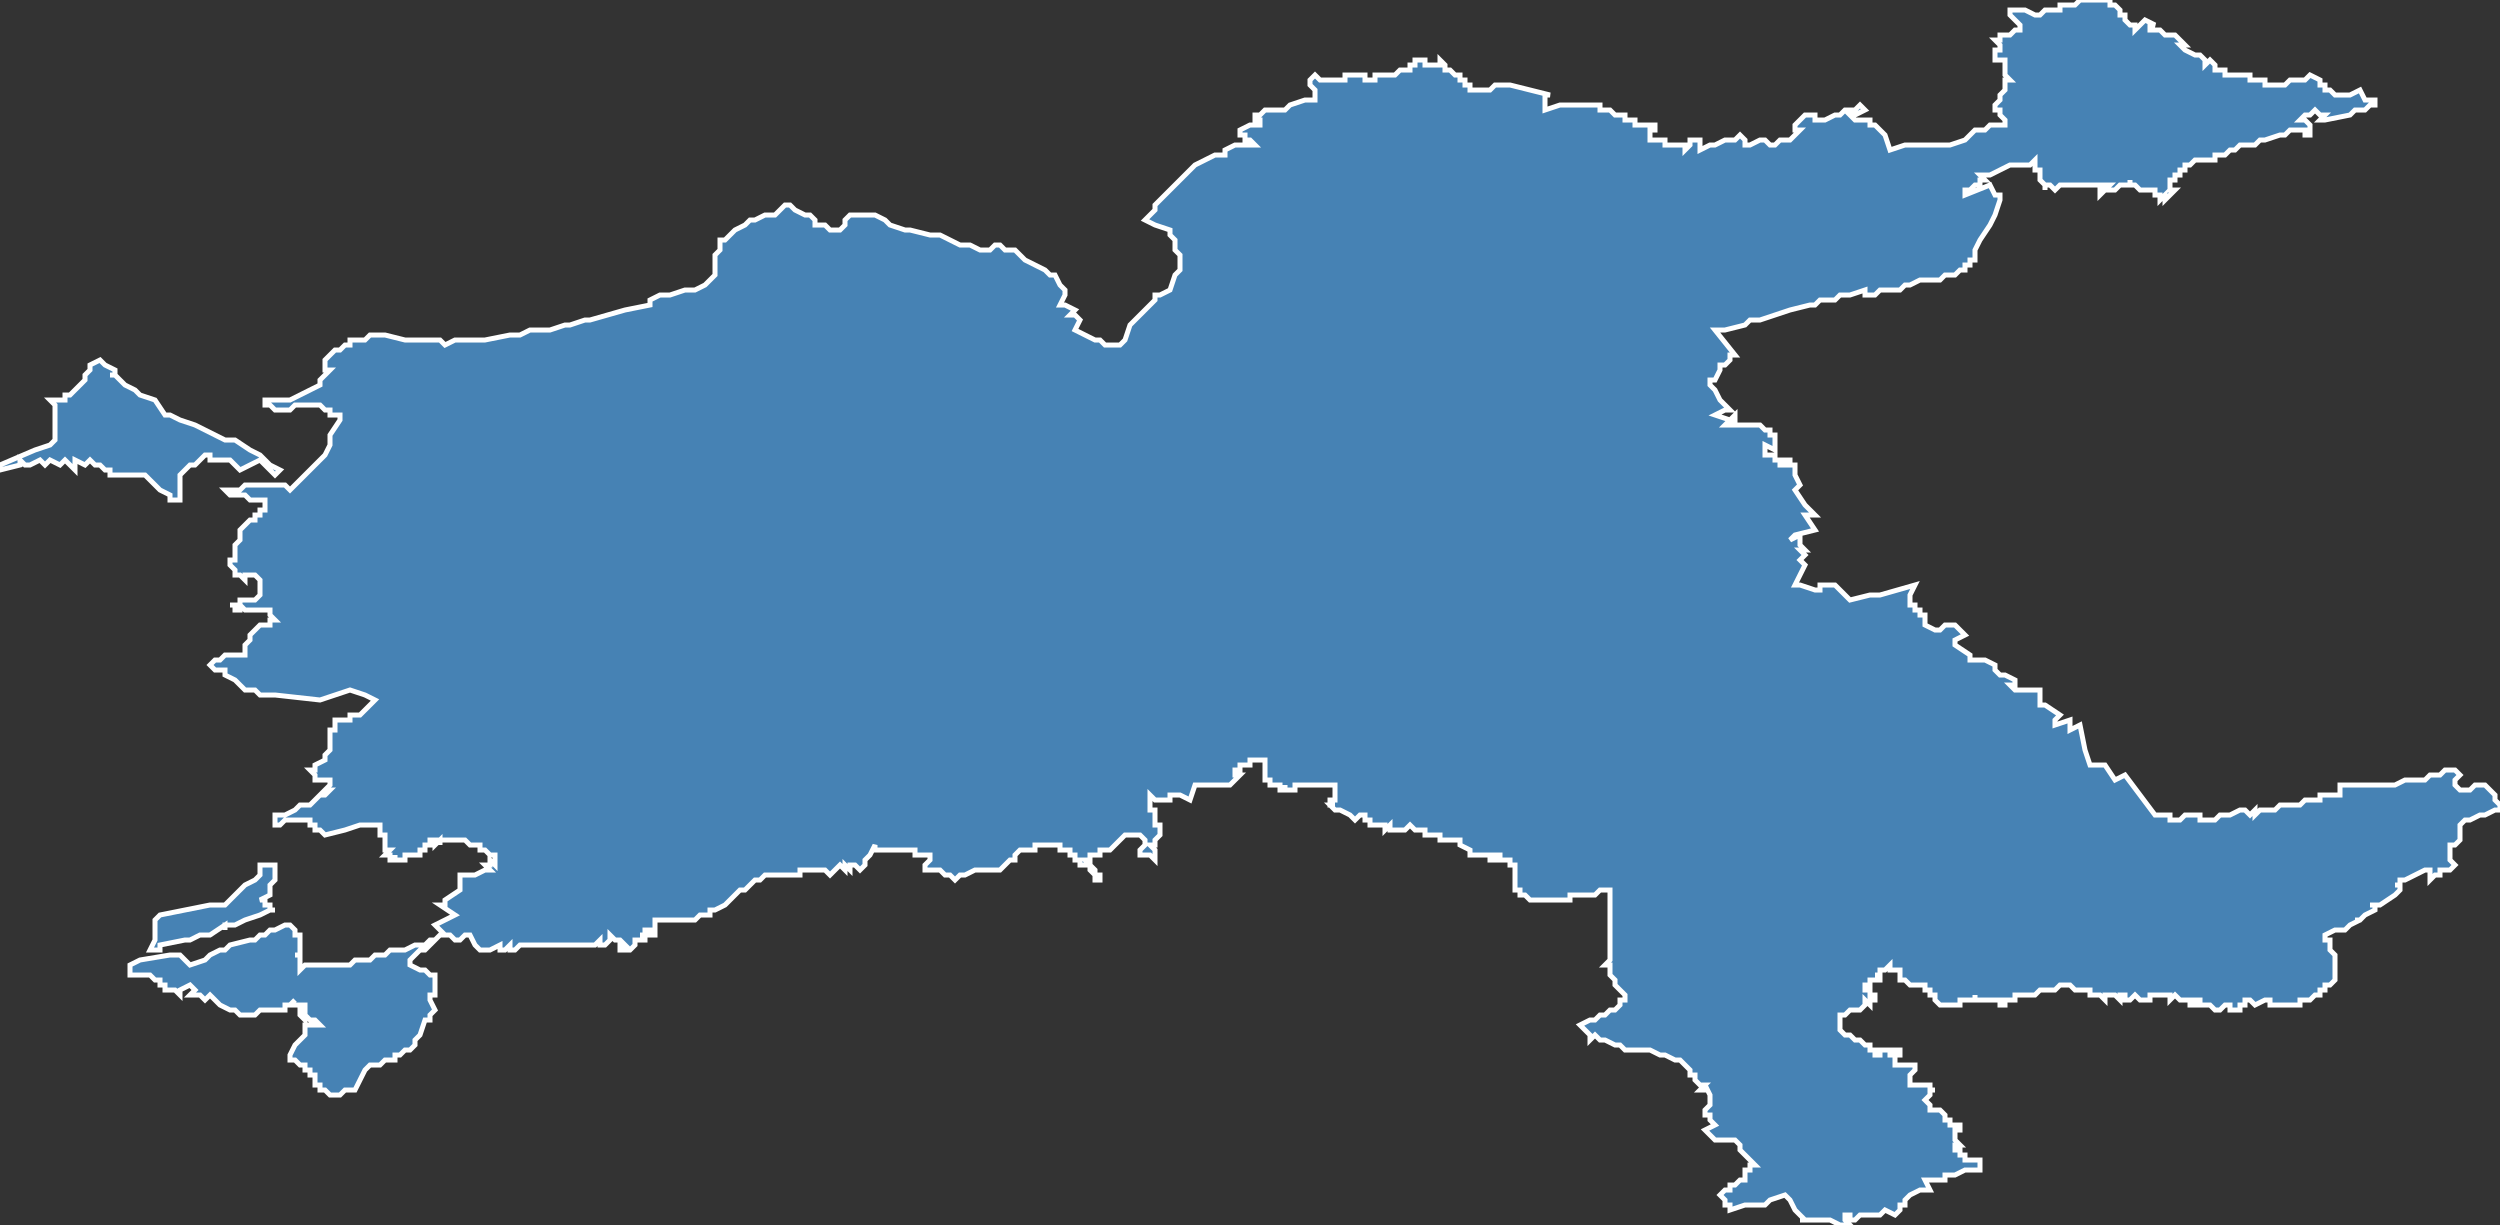 <?xml version="1.0" encoding="utf-8"?>
<svg version="1.1" id="svgmap" xmlns="http://www.w3.org/2000/svg" xmlns:xlink="http://www.w3.org/1999/xlink" x="0px" y="0px" width="100%" height="100%" viewBox="0 0 500 245">
<rect x="0" y="0" width="500" height="245" fill="#333333" stroke="none"/>
<polygon points="54,80 54,80 54,80 55,80 55,80 56,80 56,80 58,80 58,80 60,79 62,78 64,77 64,77 64,76 65,75 66,74 66,74 66,74 65,74 65,74 65,73 65,72 65,72 66,71 66,71 66,71 67,70 67,70 68,70 68,70 69,69 70,69 70,68 70,68 70,68 71,68 71,68 72,68 72,68 73,68 74,67 75,67 75,67 77,67 81,68 82,68 85,68 88,68 89,69 91,68 97,68 102,67 104,67 106,66 109,66 109,66 110,66 113,65 114,65 117,64 118,64 125,62 130,61 130,60 130,60 132,59 134,59 137,58 139,58 141,57 142,56 143,55 143,54 143,53 143,51 144,50 144,48 145,48 147,46 149,45 150,44 151,44 153,43 155,43 156,42 157,41 158,41 159,42 161,43 162,43 163,44 163,44 163,44 163,45 164,45 165,45 166,46 167,46 168,46 169,45 169,44 170,43 172,43 172,43 173,43 174,43 174,43 175,43 175,43 177,44 178,45 181,46 182,46 186,47 188,47 190,48 192,49 194,49 196,50 197,50 198,50 199,49 199,49 200,49 201,50 202,50 203,50 204,51 205,52 207,53 209,54 210,55 211,55 212,57 213,58 213,58 213,59 212,61 212,61 213,61 215,62 214,63 215,63 216,64 216,64 215,66 217,67 219,68 220,68 221,69 224,69 224,69 225,68 226,65 228,63 229,62 230,61 231,60 231,59 232,59 232,59 234,58 235,55 236,54 236,54 236,54 236,53 236,53 236,52 236,51 235,50 235,49 235,49 235,48 234,47 234,47 234,46 231,45 229,44 230,43 231,42 231,41 233,39 235,37 237,35 239,33 243,31 245,31 245,30 247,29 249,29 250,29 251,29 250,28 249,28 249,27 248,27 248,27 248,26 248,26 248,26 250,25 250,25 252,25 252,24 251,24 251,23 252,23 253,22 253,22 254,22 254,22 255,22 255,22 257,22 258,21 261,20 261,20 262,20 263,20 263,20 263,20 263,19 263,19 263,19 263,18 262,17 262,16 262,16 262,16 263,15 263,15 264,16 266,16 267,16 268,16 268,16 269,16 269,16 269,15 269,15 270,15 270,15 270,15 270,15 270,15 270,15 270,15 270,15 270,15 271,15 271,15 271,15 271,15 271,15 271,15 272,15 272,15 272,15 272,15 273,15 273,15 273,15 273,15 273,15 273,15 273,15 273,15 273,16 273,16 273,16 273,16 273,16 273,16 273,16 273,16 274,16 274,16 274,16 274,16 275,16 275,16 275,15 275,15 275,15 276,15 276,15 276,15 276,15 277,15 277,15 277,15 277,15 277,15 278,15 278,15 278,15 278,15 278,15 278,15 279,15 279,15 279,15 280,14 280,14 280,14 280,14 280,14 280,14 280,14 281,14 281,14 281,14 281,14 281,14 281,14 282,14 282,14 282,14 282,13 282,13 283,13 283,13 283,13 283,13 283,13 283,13 283,13 283,12 284,12 284,12 284,12 284,12 284,12 284,12 284,12 284,12 284,12 284,12 284,12 284,12 284,12 285,12 285,12 285,13 285,13 285,13 285,13 285,13 286,13 286,13 286,13 286,13 286,13 287,13 287,13 287,13 287,13 288,13 288,13 288,12 288,12 288,12 289,13 289,13 289,13 289,13 289,13 289,14 289,14 290,14 290,14 290,14 290,14 290,14 290,14 290,14 290,14 291,15 291,15 291,15 291,15 291,15 291,15 291,15 291,15 291,15 291,15 291,15 292,15 292,15 292,15 292,15 292,15 292,15 292,15 292,15 292,16 292,16 292,15 292,16 292,16 292,16 292,16 292,16 292,16 292,16 292,16 293,16 293,16 293,16 293,16 293,16 293,16 293,16 293,16 293,16 293,17 293,17 293,17 293,17 293,17 293,17 294,17 294,17 294,17 294,17 294,17 294,17 294,17 294,17 294,17 294,17 294,18 294,18 294,18 294,18 294,18 294,18 294,18 294,18 294,18 294,18 294,18 294,18 294,18 294,18 294,18 295,18 296,18 298,18 299,17 299,17 302,17 302,17 306,18 310,19 310,19 310,19 310,19 310,19 310,19 309,19 309,19 309,20 309,20 309,20 309,20 309,20 309,20 309,21 309,21 309,21 309,22 309,22 309,22 312,21 313,21 314,21 315,21 318,21 319,21 320,21 320,21 320,22 320,22 320,22 320,22 320,22 321,22 321,22 321,22 321,22 321,22 321,22 321,22 322,22 322,22 323,23 324,23 324,23 325,23 325,23 325,23 325,24 325,24 326,24 326,24 327,24 327,24 327,24 327,25 328,25 328,25 328,25 329,25 329,25 330,25 330,25 331,25 331,25 331,26 331,26 330,26 330,26 330,27 330,27 330,28 331,28 332,28 332,28 333,28 333,28 333,28 333,29 333,29 333,29 334,29 334,29 334,29 334,29 334,29 334,29 335,29 335,29 335,29 336,29 336,29 336,29 337,29 337,29 337,29 337,29 337,30 337,30 337,30 338,29 338,29 338,28 338,28 340,28 340,28 340,29 340,29 340,29 340,29 340,30 340,30 342,29 343,29 343,29 345,28 345,28 346,28 346,28 346,28 347,28 348,27 348,27 349,28 349,28 349,29 350,29 350,29 352,28 352,28 353,28 353,28 354,29 354,29 354,29 355,29 356,28 356,28 356,28 356,28 357,28 358,28 358,28 359,27 359,27 360,26 360,26 360,26 359,26 359,25 359,25 359,25 360,24 361,23 361,23 362,23 362,23 363,23 363,23 363,24 365,24 367,23 367,23 368,23 369,22 370,22 370,22 371,22 372,21 373,22 371,23 371,23 370,23 370,23 371,24 373,24 373,24 374,24 374,24 374,25 375,25 377,27 377,27 377,27 378,30 378,30 378,30 381,29 382,29 382,29 382,29 382,29 383,29 383,29 384,29 384,29 385,29 385,29 386,29 387,29 387,29 388,29 389,29 389,29 390,29 393,28 393,28 394,27 394,27 395,26 395,26 395,26 396,26 396,26 397,26 398,25 398,25 398,25 398,25 398,25 398,25 399,25 399,25 400,25 400,25 400,25 401,25 401,24 400,23 400,23 400,22 399,22 399,22 399,21 399,21 399,21 399,21 399,21 400,20 400,20 400,19 401,18 401,18 401,17 401,16 401,16 402,16 402,16 401,15 401,14 401,14 401,14 401,14 401,14 401,13 401,13 401,12 401,12 400,12 400,12 400,12 399,12 399,11 399,11 399,10 399,10 400,10 400,10 400,9 400,9 399,8 399,8 399,8 399,8 400,8 400,8 400,8 400,7 400,7 400,7 400,7 401,7 401,7 401,7 402,7 403,6 404,6 404,6 404,5 404,5 403,4 403,4 402,3 402,2 403,2 403,2 404,2 404,2 404,2 405,2 405,2 405,2 407,3 407,3 407,3 408,3 408,3 409,2 410,2 410,2 410,2 410,2 410,2 412,2 412,1 413,1 414,1 415,1 415,1 416,0 417,0 417,0 418,0 419,0 422,0 422,1 423,1 423,1 424,2 424,2 424,3 425,3 425,4 425,4 425,4 426,5 427,5 427,6 427,6 427,6 429,4 431,5 430,5 430,6 431,6 431,6 432,6 432,6 433,7 434,7 434,7 435,7 435,7 435,7 435,7 435,7 437,9 436,9 436,9 437,10 437,10 437,10 439,11 439,11 439,11 440,11 440,11 440,11 441,12 441,12 441,12 441,13 441,13 442,12 443,13 443,13 443,14 443,14 443,14 443,14 443,14 444,14 444,14 445,14 445,15 445,15 445,15 446,15 447,15 448,15 448,15 448,15 449,15 449,15 449,15 450,15 450,16 451,16 451,16 452,16 452,16 452,16 453,16 453,16 453,17 453,17 454,17 455,17 455,17 455,17 455,17 456,17 456,17 457,17 457,17 457,17 458,16 458,16 459,16 460,16 460,16 460,16 461,16 461,16 461,16 462,15 464,16 464,16 464,16 464,16 464,16 464,16 464,16 464,16 464,17 464,17 465,17 465,17 465,17 465,17 465,18 466,18 467,19 467,19 467,19 468,19 469,19 470,19 470,19 470,19 472,18 472,18 473,20 473,20 475,20 475,21 474,21 474,21 473,22 473,22 472,22 472,22 471,22 470,23 465,24 465,24 464,24 464,24 464,24 464,24 465,23 464,23 463,22 462,23 461,23 460,24 460,24 461,24 462,25 462,25 462,25 462,26 462,26 462,26 462,27 461,27 461,26 460,26 458,26 458,26 457,27 456,27 456,27 453,28 452,28 451,29 450,29 449,29 449,29 448,29 448,29 447,30 446,30 445,31 445,31 444,31 443,31 443,31 443,32 441,32 440,32 439,32 439,32 438,33 438,33 438,33 438,33 437,33 437,34 436,34 436,34 436,35 435,35 435,35 435,36 434,36 434,36 434,38 435,38 435,38 434,39 433,40 433,40 433,39 432,40 432,39 432,39 431,39 431,39 431,38 431,38 430,38 430,38 430,38 429,38 429,38 428,38 428,38 428,38 427,37 426,37 426,36 426,36 426,37 425,37 424,37 424,37 424,37 423,38 422,38 421,38 420,39 420,39 420,38 421,38 422,37 422,37 422,37 421,37 421,37 421,37 420,37 420,37 420,37 420,37 420,37 419,37 419,37 418,37 418,37 418,37 417,37 417,37 417,37 416,37 416,37 416,37 415,37 415,37 414,37 414,37 414,37 414,37 413,37 413,37 412,37 411,38 411,38 410,37 410,37 409,37 409,38 409,38 409,38 409,37 409,37 408,36 408,35 408,35 408,34 407,34 407,34 407,32 406,33 404,33 404,33 403,33 402,33 400,34 398,35 397,35 397,35 396,35 397,36 396,36 396,36 396,36 396,37 396,37 395,37 394,38 393,38 393,38 393,39 393,39 398,37 399,39 399,39 400,39 400,40 400,40 400,40 399,43 399,43 399,43 398,45 398,45 398,45 398,45 396,48 395,50 395,51 395,52 394,52 394,53 394,53 393,53 393,54 393,54 392,54 392,54 391,55 391,55 391,55 390,55 390,55 390,55 389,55 388,56 387,56 387,56 386,56 386,56 386,56 385,56 384,56 382,57 381,57 381,57 380,58 378,58 376,58 375,59 373,59 373,59 373,59 373,58 373,58 370,59 368,59 368,59 367,60 366,60 366,60 364,60 363,61 363,61 363,61 362,61 362,61 362,61 362,61 358,62 358,62 352,64 350,64 350,64 350,64 349,65 349,65 345,66 345,66 344,66 344,66 343,66 343,66 347,71 347,71 347,71 347,71 347,71 346,71 346,72 346,72 345,73 345,73 344,73 344,74 343,76 342,76 342,77 342,77 343,78 343,78 343,78 344,80 344,80 346,82 346,82 345,82 343,83 343,83 346,84 346,84 346,84 346,84 347,83 347,84 347,84 346,84 345,85 345,85 346,85 346,85 346,85 346,85 347,85 348,85 349,85 351,85 351,85 352,85 352,85 353,86 353,86 354,86 354,86 354,86 354,86 354,87 354,87 355,87 355,88 355,90 355,90 353,89 353,90 353,90 353,91 353,91 353,91 353,91 353,91 354,91 354,91 354,91 354,91 354,91 355,91 355,91 355,91 355,91 355,92 355,92 355,92 355,92 356,92 356,92 356,92 356,93 356,93 356,93 356,93 357,93 357,93 357,92 357,92 358,92 358,92 358,92 358,92 358,93 358,93 358,93 358,93 358,93 358,93 359,93 359,94 359,94 359,95 359,95 359,95 360,97 359,98 361,101 361,101 361,101 362,102 363,103 363,103 361,103 361,103 363,106 363,106 359,107 359,107 358,108 358,108 360,107 360,108 360,109 361,110 360,110 360,110 361,111 360,112 361,113 361,113 360,115 360,115 359,117 360,117 363,118 364,118 364,117 365,117 365,117 365,117 365,117 367,117 367,117 368,118 370,120 370,120 370,120 370,120 370,120 374,119 376,119 383,117 383,117 382,119 382,119 382,119 382,120 382,120 382,121 383,121 383,121 383,122 384,122 384,122 384,122 384,123 385,123 385,124 385,124 385,125 385,125 387,126 388,126 389,125 390,125 391,125 391,125 392,126 393,127 393,127 393,127 393,127 391,128 391,129 394,131 394,131 394,132 395,132 395,132 396,132 397,132 399,133 399,133 399,133 399,134 400,135 401,135 403,136 403,137 402,137 402,137 403,138 405,138 405,138 406,138 406,138 407,138 408,138 408,139 408,139 408,139 408,140 408,140 408,140 408,141 408,141 409,141 412,143 411,144 411,145 414,144 414,146 416,145 417,150 417,150 418,153 421,153 423,156 425,155 425,155 431,163 431,163 432,163 432,163 432,163 432,163 433,163 433,163 434,163 434,163 434,164 435,164 435,164 436,164 436,164 436,164 437,163 437,163 438,163 438,163 439,163 439,163 440,163 440,164 440,164 442,164 442,164 442,164 443,164 444,163 444,163 445,163 445,163 445,163 445,163 445,163 446,163 448,162 449,162 449,162 449,162 450,163 451,162 451,163 451,163 451,163 452,162 452,162 453,162 453,162 454,162 454,162 455,162 455,162 456,161 457,161 458,161 459,161 459,161 460,161 460,161 461,160 461,160 462,160 463,160 464,160 464,159 465,159 466,159 466,159 466,159 467,159 467,159 468,159 468,159 468,159 468,157 469,157 469,157 470,157 472,157 473,157 474,157 474,157 475,157 476,157 477,157 478,157 478,157 478,157 479,157 481,156 482,156 482,156 483,156 483,156 483,156 484,156 485,156 486,155 486,155 488,155 489,154 491,154 491,154 492,155 491,156 491,156 491,157 491,157 492,158 493,158 494,158 495,157 496,157 496,157 497,157 497,157 498,158 498,158 499,159 499,159 499,160 500,161 500,162 500,162 499,162 497,163 496,163 494,164 494,164 493,164 492,165 492,165 492,165 492,165 492,166 492,168 491,169 491,169 490,169 490,169 490,169 490,169 490,170 490,170 490,172 491,173 491,173 490,174 489,174 488,174 488,175 487,175 487,175 486,176 486,176 486,174 486,174 485,174 483,175 483,175 481,176 481,176 481,176 480,176 480,176 480,176 480,177 480,177 480,177 480,177 479,177 479,177 480,177 480,178 480,178 480,178 479,179 479,179 479,179 479,179 479,179 479,179 476,181 475,181 474,181 475,181 475,181 475,182 473,183 473,183 473,183 472,184 471,184 472,184 470,185 470,185 469,186 469,186 468,186 468,186 467,186 465,187 465,187 465,188 465,188 465,188 466,188 466,189 466,189 466,189 466,190 466,190 466,190 466,190 467,191 467,191 467,192 467,192 467,192 467,192 467,192 467,193 467,193 467,193 467,195 467,195 467,196 467,196 466,197 466,197 466,197 465,197 465,198 465,198 465,198 465,198 464,198 464,198 464,199 463,199 462,200 461,200 460,200 460,201 459,201 459,201 458,201 456,201 456,201 456,201 455,201 455,201 454,201 454,201 454,201 454,200 453,200 453,200 453,200 453,200 453,200 451,201 451,201 450,200 450,200 450,200 449,200 449,200 449,200 449,201 448,201 448,201 448,201 448,201 448,201 448,202 448,202 447,202 447,202 447,202 447,202 446,202 446,202 446,202 446,201 446,201 446,201 445,201 445,201 444,202 444,202 443,202 443,202 443,202 443,202 442,201 442,201 442,201 441,201 441,201 440,201 440,200 439,200 439,200 439,200 439,201 438,201 438,201 438,200 438,200 437,200 437,200 436,200 436,200 436,200 435,199 435,199 434,200 434,200 434,200 434,200 434,199 433,199 433,199 433,199 433,199 432,199 432,199 432,199 432,199 432,199 431,199 431,199 431,199 431,199 430,199 430,199 430,199 430,199 430,199 430,200 430,200 429,200 429,200 429,200 428,200 428,200 427,199 427,199 427,199 427,199 426,200 426,200 426,200 425,200 425,199 425,199 425,199 425,199 424,199 424,199 424,199 424,200 424,200 424,200 424,200 423,199 423,199 423,199 422,199 422,199 422,199 422,199 421,199 421,200 421,200 420,199 420,199 420,199 420,199 420,199 419,199 419,199 419,199 418,199 418,198 418,198 417,198 417,198 417,198 417,198 417,198 417,198 416,198 416,198 416,198 416,198 416,198 416,198 416,198 416,198 416,198 416,198 416,198 415,198 415,198 415,198 414,197 414,197 414,197 413,197 413,197 413,197 413,197 413,197 413,197 412,197 412,197 412,197 412,197 412,197 412,197 412,197 412,197 412,197 411,198 411,198 411,198 411,198 411,198 410,198 410,198 410,198 410,198 410,198 410,198 410,198 409,198 409,198 409,198 409,198 409,198 409,198 409,198 409,198 409,198 409,198 409,198 409,198 409,198 409,198 409,198 408,198 408,198 408,198 407,199 407,199 407,199 407,199 407,199 407,199 407,199 406,199 406,199 406,199 406,199 406,199 406,199 406,199 406,199 406,199 406,199 405,199 405,199 405,199 405,199 405,199 404,199 404,199 403,199 403,199 403,200 403,200 403,200 403,200 403,200 403,200 403,200 403,200 403,200 402,200 402,200 402,200 402,200 402,200 402,200 402,200 402,200 401,200 401,200 401,201 401,201 401,201 400,201 400,201 400,201 400,201 400,200 399,200 399,200 399,200 399,200 399,200 399,200 399,200 398,200 398,200 398,200 398,200 398,200 397,200 397,200 397,200 397,200 397,200 397,200 397,200 396,200 396,200 396,200 396,200 395,200 395,200 395,200 395,200 395,199 395,199 395,199 395,200 394,200 394,200 394,200 394,200 394,200 394,200 394,200 394,200 394,200 393,200 393,200 393,200 393,200 392,200 392,200 392,201 391,201 391,201 391,201 390,201 390,201 390,201 389,201 389,201 389,201 388,201 388,201 388,201 388,201 388,201 387,200 387,200 387,199 386,199 386,199 386,199 386,198 386,198 386,198 386,198 386,198 385,198 385,198 385,197 384,197 384,197 383,197 383,197 383,197 383,197 383,197 382,197 382,197 382,197 381,196 381,196 381,196 380,196 380,196 380,196 380,195 380,195 380,195 380,195 380,195 380,195 380,195 380,195 380,195 380,195 380,195 380,194 380,194 380,194 380,194 380,194 379,194 379,194 379,194 379,194 379,194 378,194 378,194 378,193 378,193 378,193 377,194 377,194 377,194 377,194 377,194 376,194 376,194 376,195 376,195 375,195 375,195 376,195 376,195 376,195 376,195 376,195 376,195 376,195 376,195 376,196 376,196 375,196 375,196 375,196 375,196 375,196 375,196 375,196 375,196 375,196 374,196 374,196 374,197 374,197 373,197 373,198 373,198 373,198 373,198 374,198 374,198 374,198 374,198 374,198 374,198 374,199 374,199 374,199 374,199 374,199 374,199 374,199 375,199 375,199 375,200 374,200 374,200 374,200 374,201 373,200 373,201 373,201 372,202 372,202 372,202 372,202 371,202 371,202 370,202 369,203 369,203 369,203 368,203 368,203 368,203 368,204 368,204 368,204 368,205 368,206 368,206 369,207 370,207 370,207 370,207 370,207 371,208 371,208 371,208 371,208 371,208 371,208 372,208 372,208 372,208 373,209 373,209 373,209 373,209 373,209 373,209 373,209 374,209 374,209 374,209 374,209 374,210 374,210 374,210 374,210 374,210 375,210 375,210 375,211 375,211 375,211 375,210 375,211 375,211 376,211 376,211 376,211 376,211 376,210 377,210 377,210 377,210 377,210 377,210 377,210 377,210 378,210 378,210 378,210 378,210 378,211 379,211 379,211 379,210 379,210 379,210 380,210 380,211 379,211 379,211 379,211 379,211 379,211 379,211 379,212 379,212 379,212 379,213 380,213 379,213 379,213 379,213 379,213 380,213 380,213 380,213 380,213 382,213 382,213 382,213 383,213 383,213 383,213 383,214 383,214 383,214 383,214 382,215 382,215 382,215 382,215 382,216 382,216 382,216 382,216 382,217 382,217 382,217 382,217 383,217 383,217 384,217 384,217 384,217 385,217 386,217 386,217 386,218 386,218 387,218 387,218 386,218 386,218 386,218 386,218 386,219 386,219 386,219 386,219 386,219 385,220 385,220 385,220 385,220 385,220 385,220 385,220 386,221 386,221 386,221 386,221 386,221 386,222 386,222 386,222 386,222 386,222 386,222 386,222 387,222 387,222 387,222 388,222 388,222 388,222 389,223 389,223 389,223 389,223 389,224 389,224 389,224 390,224 390,224 390,225 391,225 391,225 391,225 392,225 392,225 392,225 392,226 392,226 392,226 391,226 391,227 391,227 391,227 391,227 391,227 391,227 391,227 391,228 391,228 391,228 391,228 391,228 391,228 391,228 391,228 392,229 392,229 391,229 391,229 391,230 391,230 391,230 391,230 391,230 391,230 392,230 392,230 392,230 392,231 393,231 393,231 393,231 393,231 393,232 393,232 393,232 395,232 395,232 395,232 396,232 396,233 396,233 396,234 396,234 396,234 394,234 393,234 393,234 391,235 391,235 391,235 391,235 389,235 389,236 388,236 387,236 386,236 386,236 385,236 385,236 385,236 385,236 386,238 386,238 386,238 385,238 384,238 382,239 381,240 381,240 381,241 381,241 381,241 381,241 380,241 380,241 380,242 380,242 379,243 379,243 379,243 377,242 377,242 376,243 376,243 375,243 375,243 375,243 375,243 374,243 374,243 374,243 374,243 374,243 373,243 372,243 371,244 370,244 370,244 370,243 370,243 369,243 369,243 369,244 370,245 370,245 370,245 369,245 368,245 368,245 368,245 368,245 366,244 366,244 366,244 366,244 366,244 366,244 366,244 366,244 366,244 366,244 365,244 364,244 363,244 363,244 362,244 362,244 361,244 361,244 361,244 361,244 361,244 361,244 361,244 360,244 360,244 360,244 360,244 361,244 361,244 361,244 360,243 360,243 359,242 359,242 358,240 358,240 357,239 354,240 353,241 349,241 346,242 346,242 346,242 346,242 346,242 346,241 346,241 345,241 345,241 345,240 344,239 344,239 344,239 345,238 345,238 346,238 346,237 346,237 347,237 347,237 347,237 347,237 348,236 348,236 348,236 349,236 349,236 349,236 349,235 349,235 349,235 349,235 349,235 349,235 349,235 349,234 349,234 350,234 350,233 350,233 351,233 351,233 351,233 351,233 350,232 350,232 350,232 350,232 350,232 350,232 349,231 348,230 348,230 348,230 348,229 348,229 348,229 348,229 348,229 348,229 348,229 348,229 348,229 347,228 346,228 346,228 346,228 346,228 344,228 343,228 343,228 343,228 341,226 341,226 341,226 343,225 343,225 343,225 342,224 342,224 342,223 341,223 341,223 341,222 342,221 342,220 342,220 342,220 342,220 342,220 342,220 342,220 342,219 341,217 341,217 341,218 340,218 341,217 341,217 341,217 341,217 341,217 340,217 340,217 340,217 339,216 339,215 338,215 338,214 337,213 337,213 337,213 336,212 336,212 335,212 333,211 333,211 333,211 332,211 332,211 330,210 330,210 327,210 327,210 326,210 325,210 324,209 324,209 324,209 323,209 323,209 321,208 320,208 319,207 319,207 318,208 318,207 317,206 317,206 316,205 316,205 316,205 318,204 319,204 320,203 321,203 321,203 322,202 323,202 323,202 324,201 324,200 324,200 324,200 325,200 325,199 325,199 325,199 324,198 324,198 324,198 323,197 323,196 323,196 322,195 322,195 322,193 322,193 321,193 322,192 322,191 322,190 322,189 322,189 322,184 322,183 322,183 322,182 322,182 322,182 322,179 322,178 322,178 322,178 322,178 321,178 320,178 320,178 319,179 318,179 317,179 317,179 317,179 317,179 317,179 317,179 317,179 316,179 315,179 315,179 314,179 314,179 314,180 313,180 313,180 312,180 312,180 312,180 311,180 311,180 311,180 311,180 309,180 309,180 309,180 308,180 308,180 308,180 307,180 306,180 306,180 306,180 305,179 305,179 305,179 304,179 304,179 304,179 304,179 304,179 304,178 304,178 303,178 303,178 303,177 303,177 303,176 303,175 303,175 303,174 303,174 303,174 303,174 303,173 303,173 303,173 302,173 302,173 302,173 302,173 302,173 302,172 302,172 301,172 301,172 301,172 301,172 301,172 301,172 301,172 300,172 300,172 300,171 299,171 299,172 299,172 299,172 299,172 299,172 298,172 298,171 298,171 298,171 297,171 297,171 296,171 296,171 295,171 295,171 295,171 295,171 294,171 294,170 294,170 294,170 294,170 294,170 292,169 292,169 292,169 292,168 292,168 291,168 291,168 291,168 290,168 290,168 290,168 290,168 289,168 289,168 289,168 288,168 288,167 287,167 287,167 287,167 287,167 287,167 286,167 285,167 285,167 285,167 285,167 285,166 285,166 285,166 285,166 285,166 285,166 284,166 284,166 284,166 284,166 283,166 282,165 282,165 282,165 282,165 281,166 281,166 281,166 281,166 281,166 280,166 280,166 279,166 279,166 278,166 278,165 278,165 277,166 277,165 276,165 276,165 276,165 275,165 275,165 275,165 274,165 274,165 274,164 274,164 274,164 274,164 273,164 273,163 273,163 272,163 272,163 272,163 272,163 272,163 271,164 271,164 270,163 270,163 270,163 270,163 270,163 270,163 270,163 270,163 270,163 270,163 270,163 270,163 270,163 268,162 268,162 267,162 267,162 267,162 267,162 267,162 266,161 266,161 266,161 266,161 266,161 267,161 267,161 267,161 266,161 266,160 266,160 266,160 266,160 267,160 267,159 267,159 267,159 267,159 267,159 267,159 267,159 267,159 267,159 267,158 267,158 267,158 267,157 267,157 267,157 267,157 266,157 266,157 266,157 265,157 265,157 265,157 264,157 264,157 264,157 264,157 263,157 263,157 263,157 263,157 263,157 262,157 261,157 260,157 260,157 259,157 259,157 259,157 259,157 259,157 259,158 259,158 258,158 258,158 257,158 257,157 257,158 256,158 256,158 256,157 255,157 255,157 255,157 255,157 254,157 254,156 254,156 254,156 253,156 253,156 253,156 254,156 254,156 253,156 253,156 253,155 253,155 253,155 253,155 253,155 253,154 253,154 253,154 253,153 253,153 253,153 253,152 253,152 253,152 253,152 252,152 252,152 252,152 252,152 251,152 251,152 251,152 251,152 250,152 250,153 249,153 248,153 248,153 248,153 248,153 248,153 248,154 248,154 248,154 248,154 247,154 247,154 247,154 247,155 247,155 247,155 247,155 248,155 248,155 248,155 248,155 248,155 248,155 247,156 247,156 247,156 247,156 247,156 247,156 247,156 247,156 246,157 246,157 246,157 246,157 245,157 245,157 245,157 245,157 245,157 245,157 244,157 244,157 244,157 244,157 244,157 243,157 243,157 243,157 243,157 243,157 243,157 242,157 242,157 242,157 242,157 242,157 241,157 241,157 241,157 241,157 240,157 239,157 239,157 238,160 238,160 238,160 236,159 236,159 236,159 236,159 235,159 235,159 235,159 234,159 234,159 234,160 233,160 232,160 232,160 232,160 231,160 231,160 231,160 230,159 230,159 230,160 230,160 230,160 230,161 230,161 230,161 230,162 230,162 230,162 231,162 231,162 231,162 231,163 231,163 231,164 231,165 231,165 232,165 232,166 232,166 232,166 232,166 232,166 232,166 232,166 232,166 232,166 232,166 232,166 232,166 232,166 232,166 232,167 232,167 232,167 232,167 231,168 231,168 231,168 231,169 231,169 231,169 231,169 231,169 231,169 230,169 230,169 231,170 231,170 231,170 231,172 231,172 230,171 229,171 229,171 229,171 228,171 228,171 228,171 228,171 228,170 229,169 229,169 229,169 229,169 229,168 229,168 229,168 229,168 229,168 229,168 228,167 228,167 227,167 227,167 225,167 225,167 224,168 224,168 224,168 223,169 222,170 222,170 222,170 222,170 220,170 220,170 220,170 220,171 218,171 218,171 218,171 218,171 218,171 218,172 217,172 217,172 217,172 217,172 217,172 218,173 218,173 219,174 219,174 219,174 219,175 220,175 220,176 220,176 220,176 220,176 220,176 219,176 219,175 219,175 219,175 219,175 218,174 218,174 218,174 218,173 217,173 217,173 217,173 217,173 216,173 216,172 215,172 215,172 215,172 215,171 215,171 214,171 214,171 214,170 213,170 213,170 213,170 213,170 212,170 212,169 212,169 211,169 211,169 211,169 210,169 210,169 210,169 209,169 209,169 209,169 208,169 207,169 207,170 206,170 206,170 205,170 205,170 204,170 204,170 204,170 203,171 203,171 203,171 203,171 203,172 202,172 201,173 201,173 201,173 200,174 198,174 198,174 197,174 197,174 197,174 197,174 197,174 196,174 196,174 195,174 195,174 193,175 193,175 192,175 192,175 192,175 191,176 191,176 191,176 191,176 190,175 189,175 188,174 186,174 185,174 185,173 185,173 186,172 186,172 186,172 186,171 184,171 184,171 183,171 183,170 182,170 182,170 182,170 181,170 179,170 178,170 177,170 177,170 175,170 175,170 175,169 175,169 175,169 174,171 174,171 174,171 173,172 173,173 172,174 171,173 171,173 171,173 171,173 170,173 170,173 170,174 169,173 169,174 169,174 168,173 168,173 167,174 167,174 166,175 165,174 165,174 165,174 164,174 163,174 162,174 161,174 160,174 160,175 159,175 159,175 158,175 157,175 156,175 156,175 156,175 156,175 155,175 154,175 153,175 153,175 152,176 151,176 150,177 149,178 148,178 146,180 145,181 145,181 143,182 142,182 142,183 141,183 141,183 140,183 140,183 139,184 139,184 139,184 138,184 137,184 136,184 135,184 134,184 133,184 133,184 133,184 133,184 132,184 131,184 131,184 131,184 131,184 131,185 131,185 131,186 130,186 130,186 131,186 131,186 131,186 131,187 130,187 130,187 130,187 130,187 130,186 129,186 129,186 129,186 129,186 129,186 129,186 129,186 129,186 129,186 129,186 129,186 129,186 129,187 128,187 128,187 128,187 129,187 129,187 129,187 129,187 129,187 129,187 129,187 129,188 129,188 129,188 129,188 129,188 129,188 129,188 129,188 128,188 128,188 128,188 128,188 127,188 127,188 127,188 127,189 127,189 127,189 127,189 126,190 126,190 125,190 125,190 125,190 124,190 124,190 124,190 124,189 124,189 125,189 124,188 123,188 122,187 122,188 122,188 122,188 122,188 121,189 121,189 120,189 120,188 119,189 119,189 118,189 118,189 118,189 118,189 118,189 117,189 116,189 114,189 114,189 114,189 114,189 112,189 111,189 111,189 109,189 109,189 109,189 107,189 107,189 107,189 106,189 106,189 106,189 105,189 104,189 104,189 103,190 103,190 102,190 102,189 101,190 100,190 100,189 98,190 97,190 96,190 96,190 96,190 96,190 95,189 95,189 94,187 94,187 94,187 93,187 92,188 92,188 91,188 90,187 90,187 90,187 89,187 89,187 88,187 87,188 86,189 85,190 84,190 84,190 82,192 82,193 84,194 84,194 85,194 86,195 87,195 87,195 87,195 87,196 87,196 87,196 87,197 87,197 87,197 87,198 87,198 87,199 86,199 86,199 86,200 86,200 86,200 87,202 86,203 86,203 86,204 85,204 84,207 83,208 83,209 82,210 81,210 80,211 80,211 79,211 79,212 79,212 77,212 77,212 76,213 74,213 73,214 72,216 71,218 71,218 71,218 70,218 70,218 70,218 70,218 69,218 69,218 69,218 69,218 68,219 67,219 66,219 65,218 65,218 64,218 64,217 64,217 64,217 64,217 64,217 63,217 63,216 63,216 63,216 63,216 63,216 63,216 63,215 63,215 63,215 62,215 62,214 62,214 62,214 61,214 61,214 61,214 61,213 61,213 61,213 60,213 60,213 60,213 60,213 59,212 59,212 58,212 58,212 58,211 58,211 58,211 59,209 60,208 60,208 60,208 61,207 61,206 61,205 61,205 62,205 62,205 62,205 62,205 62,205 63,205 63,205 64,205 64,205 63,204 63,204 63,204 63,204 62,204 61,203 61,203 61,202 61,202 61,201 61,201 60,201 61,201 61,202 61,202 61,203 61,203 61,203 61,203 61,204 60,203 60,203 60,202 60,202 60,201 60,201 60,201 59,201 58,201 58,201 58,201 58,201 59,201 58,201 58,201 58,201 59,200 59,200 59,200 59,200 59,200 58,201 58,201 57,201 57,202 57,202 56,202 56,202 56,202 55,202 55,202 55,202 55,202 54,202 54,202 54,202 53,202 53,202 52,202 51,203 51,203 50,203 50,203 50,203 48,203 48,203 48,203 47,202 46,202 46,202 44,201 44,201 43,200 43,200 43,200 43,200 43,200 43,200 43,200 42,199 41,200 40,199 40,199 39,199 38,199 38,199 38,199 39,198 39,198 39,198 39,198 39,198 39,198 38,197 36,198 36,198 36,199 35,198 35,198 34,198 34,198 34,198 33,198 33,197 33,197 33,197 33,197 32,197 32,197 32,197 32,197 32,196 31,196 31,196 31,196 31,196 30,195 30,195 29,195 29,195 28,195 28,195 28,195 27,195 27,195 26,195 26,194 26,194 26,194 26,193 26,193 26,193 26,193 26,193 28,192 28,192 34,191 34,191 35,191 35,191 35,191 36,191 37,192 38,193 38,193 38,193 41,192 42,191 44,190 44,190 45,190 46,189 46,189 50,188 51,188 51,188 52,187 52,187 53,187 53,187 54,186 54,186 55,186 55,186 57,185 57,185 58,185 58,185 59,186 59,186 59,187 59,187 60,187 60,188 60,188 60,188 60,189 60,190 60,191 60,191 60,191 60,191 60,191 59,191 60,191 60,192 60,192 60,192 60,192 60,192 60,192 60,192 60,192 60,193 60,193 60,193 60,193 60,193 60,193 60,193 60,193 60,194 60,194 61,193 62,193 62,193 63,193 63,193 63,193 63,193 63,193 63,193 64,193 64,193 64,193 64,193 65,193 65,193 66,193 66,193 68,193 69,193 69,193 69,193 69,193 70,193 71,192 71,192 72,192 74,192 74,192 75,191 76,191 76,191 76,191 77,191 77,191 77,191 77,191 78,190 79,190 80,190 81,190 83,189 83,189 83,189 83,189 84,189 85,189 85,189 86,188 87,188 87,188 88,187 88,187 89,187 89,187 88,186 87,185 87,185 87,185 91,183 88,181 88,181 88,181 88,181 89,181 89,180 92,178 92,178 92,178 92,177 92,177 92,177 92,177 92,176 92,176 92,176 92,176 92,176 92,176 92,176 92,175 92,175 92,175 92,175 93,175 93,175 94,175 95,175 95,175 95,175 97,174 97,174 97,174 97,174 97,174 98,174 98,174 97,173 97,173 97,173 98,173 98,173 98,173 98,173 98,173 98,172 98,172 99,173 99,173 99,173 99,173 99,173 99,173 99,173 99,173 99,173 99,172 99,172 99,172 99,171 99,171 99,171 99,171 98,171 98,171 97,170 97,170 97,170 96,170 96,170 96,170 96,170 96,169 96,169 96,169 96,169 96,169 96,169 95,169 95,169 95,169 94,169 94,169 94,169 93,168 93,168 93,168 93,168 93,168 92,168 92,168 92,168 91,168 91,168 91,168 90,168 90,168 90,168 90,168 89,168 89,168 89,168 89,168 89,168 89,168 89,168 88,168 88,169 88,169 88,169 88,169 88,169 88,169 88,168 88,168 88,168 88,168 88,168 88,168 87,169 87,169 87,169 87,169 87,169 87,169 87,169 87,168 87,168 86,168 86,168 86,168 86,168 86,169 86,169 85,169 85,169 85,169 85,170 85,170 85,170 85,170 85,170 84,170 84,170 84,170 84,170 84,170 84,171 84,171 83,171 83,171 83,171 83,171 83,171 83,171 82,171 82,171 82,171 81,171 81,171 81,171 81,171 81,171 81,172 81,172 81,172 81,172 80,172 80,172 80,172 80,172 79,172 79,171 79,171 79,171 79,171 79,171 79,172 79,172 79,172 79,172 79,172 79,172 79,172 79,172 79,172 79,172 80,172 80,172 79,172 79,172 79,172 79,172 79,172 79,172 79,172 79,172 79,172 78,172 78,172 78,172 78,172 78,172 78,172 78,171 78,171 78,171 78,171 78,171 78,171 78,171 77,171 77,171 77,171 77,171 77,171 78,170 78,170 78,170 78,170 77,170 77,170 77,170 77,170 77,170 77,170 77,170 77,169 77,169 77,169 77,169 77,168 77,168 77,167 77,167 77,167 76,167 76,167 76,166 76,165 76,165 76,165 76,165 76,165 75,165 75,165 74,165 74,165 73,165 73,165 73,165 72,165 72,165 72,165 72,165 72,165 69,166 69,166 69,166 69,166 65,167 65,167 64,166 63,166 63,166 63,166 63,165 63,165 62,165 62,165 62,165 62,164 61,164 61,164 61,164 61,164 61,164 61,164 59,164 59,164 58,164 57,164 56,165 56,165 55,165 55,165 55,164 55,164 55,164 55,163 56,163 57,163 59,162 60,161 62,161 62,161 62,161 63,160 63,160 63,160 64,159 65,159 66,158 65,158 66,157 66,157 66,156 66,156 66,156 65,156 64,156 63,156 63,155 63,155 62,154 63,154 63,153 63,153 63,153 63,153 63,153 63,153 65,152 65,152 65,152 65,151 65,151 65,151 66,150 66,150 66,149 66,149 66,149 66,148 66,148 66,147 66,147 66,146 66,146 67,146 67,145 67,145 67,145 67,144 68,144 68,144 69,144 70,144 70,144 70,143 70,143 71,143 71,143 72,143 72,143 74,141 75,140 73,139 70,138 64,140 55,139 54,139 53,139 52,139 51,138 49,138 48,137 47,136 45,135 45,134 44,134 44,134 43,134 42,133 42,133 43,132 43,132 44,132 44,132 44,132 45,131 46,131 47,131 48,131 49,131 49,129 50,128 50,127 51,126 52,125 54,125 54,124 54,124 55,124 54,123 54,123 54,123 54,123 54,122 54,122 53,122 53,122 52,122 51,122 51,122 51,122 50,122 50,122 50,122 50,122 50,122 50,122 49,122 49,122 49,122 49,122 48,121 48,122 47,122 47,121 47,121 46,121 46,121 46,121 47,121 48,121 48,120 48,120 49,120 49,120 50,120 50,120 50,120 51,120 51,120 51,120 51,120 52,119 52,119 52,119 52,119 52,119 52,119 52,119 52,118 52,118 52,118 52,117 52,117 52,117 52,117 52,116 52,116 52,116 52,116 52,116 52,116 52,116 51,115 50,115 50,115 49,115 49,115 49,115 49,116 49,116 48,115 48,115 48,115 47,115 47,115 47,115 47,114 47,114 47,114 47,114 47,114 46,113 46,113 46,113 46,113 46,112 46,112 46,112 46,112 46,112 47,112 47,111 47,111 47,110 47,109 48,108 48,107 48,107 48,107 48,106 49,105 49,105 50,104 51,104 51,103 52,103 52,102 53,102 53,101 53,101 53,101 53,100 53,100 52,100 52,100 50,100 50,100 50,100 49,99 47,99 46,99 46,99 45,98 46,98 46,98 47,98 48,98 48,98 49,97 50,97 51,97 51,97 52,97 53,97 55,97 56,97 56,97 56,97 57,97 58,98 60,96 60,96 61,95 62,94 62,94 64,92 65,91 66,89 66,87 68,84 68,84 68,84 68,84 68,83 67,83 67,83 66,83 66,82 66,82 65,82 65,82 65,82 64,81 63,81 62,81 61,81 61,81 60,81 59,81 58,82 58,82 57,82 56,82 56,82 55,82 55,82 55,82 54,81 54,81 54,81 53,81 53,81 53,81 53,80 54,80 54,80 54,80 54,80 54,80 54,80 54,80" id="5411" class="canton" fill="steelblue" stroke-width="1" stroke="white" geotype="canton" geoname="Mont-Saint-Martin" code_insee="5411" code_departement="54" nom_departement="Meurthe-et-Moselle" code_region="44" nom_region="Grand-Est"/><polygon points="0,93 0,93 7,90 10,89 11,88 11,88 11,87 11,87 11,86 11,85 11,85 11,84 11,83 11,83 11,83 11,82 11,82 11,81 11,81 10,80 10,80 10,80 12,80 13,80 13,79 14,79 14,79 15,78 16,77 17,76 17,76 17,75 17,75 18,74 18,73 20,72 21,73 23,74 23,74 23,74 23,75 22,75 23,75 23,75 25,77 27,78 28,79 31,80 33,83 34,83 36,84 39,85 41,86 43,87 45,88 47,88 50,90 52,91 54,93 54,93 56,94 55,95 52,92 48,94 47,93 47,93 47,93 46,92 44,92 44,92 44,92 42,92 42,91 41,91 40,92 40,92 40,92 40,92 39,93 39,93 38,93 38,93 38,93 37,94 37,94 36,95 36,95 36,95 36,96 36,96 36,97 36,98 36,98 36,99 36,99 36,99 36,100 36,100 35,100 35,100 34,100 34,99 32,98 30,96 30,96 29,95 28,95 25,95 24,95 24,95 23,95 23,95 22,95 22,94 21,94 21,94 20,93 20,93 19,93 18,92 17,93 15,92 15,94 13,92 12,93 10,92 9,93 8,92 6,93 5,93 4,92 4,93 0,94 0,93" id="5411" class="canton" fill="steelblue" stroke-width="1" stroke="white" geotype="canton" geoname="Mont-Saint-Martin" code_insee="5411" code_departement="54" nom_departement="Meurthe-et-Moselle" code_region="44" nom_region="Grand-Est"/><polygon points="30,190 31,188 31,187 31,187 31,186 31,186 31,186 31,186 31,185 31,184 32,183 32,183 32,183 32,183 42,181 45,181 46,180 47,179 49,177 51,176 52,175 52,173 52,173 52,173 54,173 54,173 55,173 55,173 55,174 55,174 55,174 55,175 55,175 55,175 55,176 55,176 54,177 54,177 54,177 54,177 54,178 54,179 54,179 54,179 52,180 52,180 52,180 53,180 53,180 53,180 53,180 53,181 53,181 53,181 53,181 54,181 54,181 54,181 54,181 54,182 55,182 55,182 54,182 52,183 49,184 47,185 46,185 45,185 45,186 45,186 45,185 45,185 42,187 40,187 40,187 38,188 37,188 32,189 32,189 32,190 32,190 31,190 30,190" id="5411" class="canton" fill="steelblue" stroke-width="1" stroke="white" geotype="canton" geoname="Mont-Saint-Martin" code_insee="5411" code_departement="54" nom_departement="Meurthe-et-Moselle" code_region="44" nom_region="Grand-Est"/></svg>